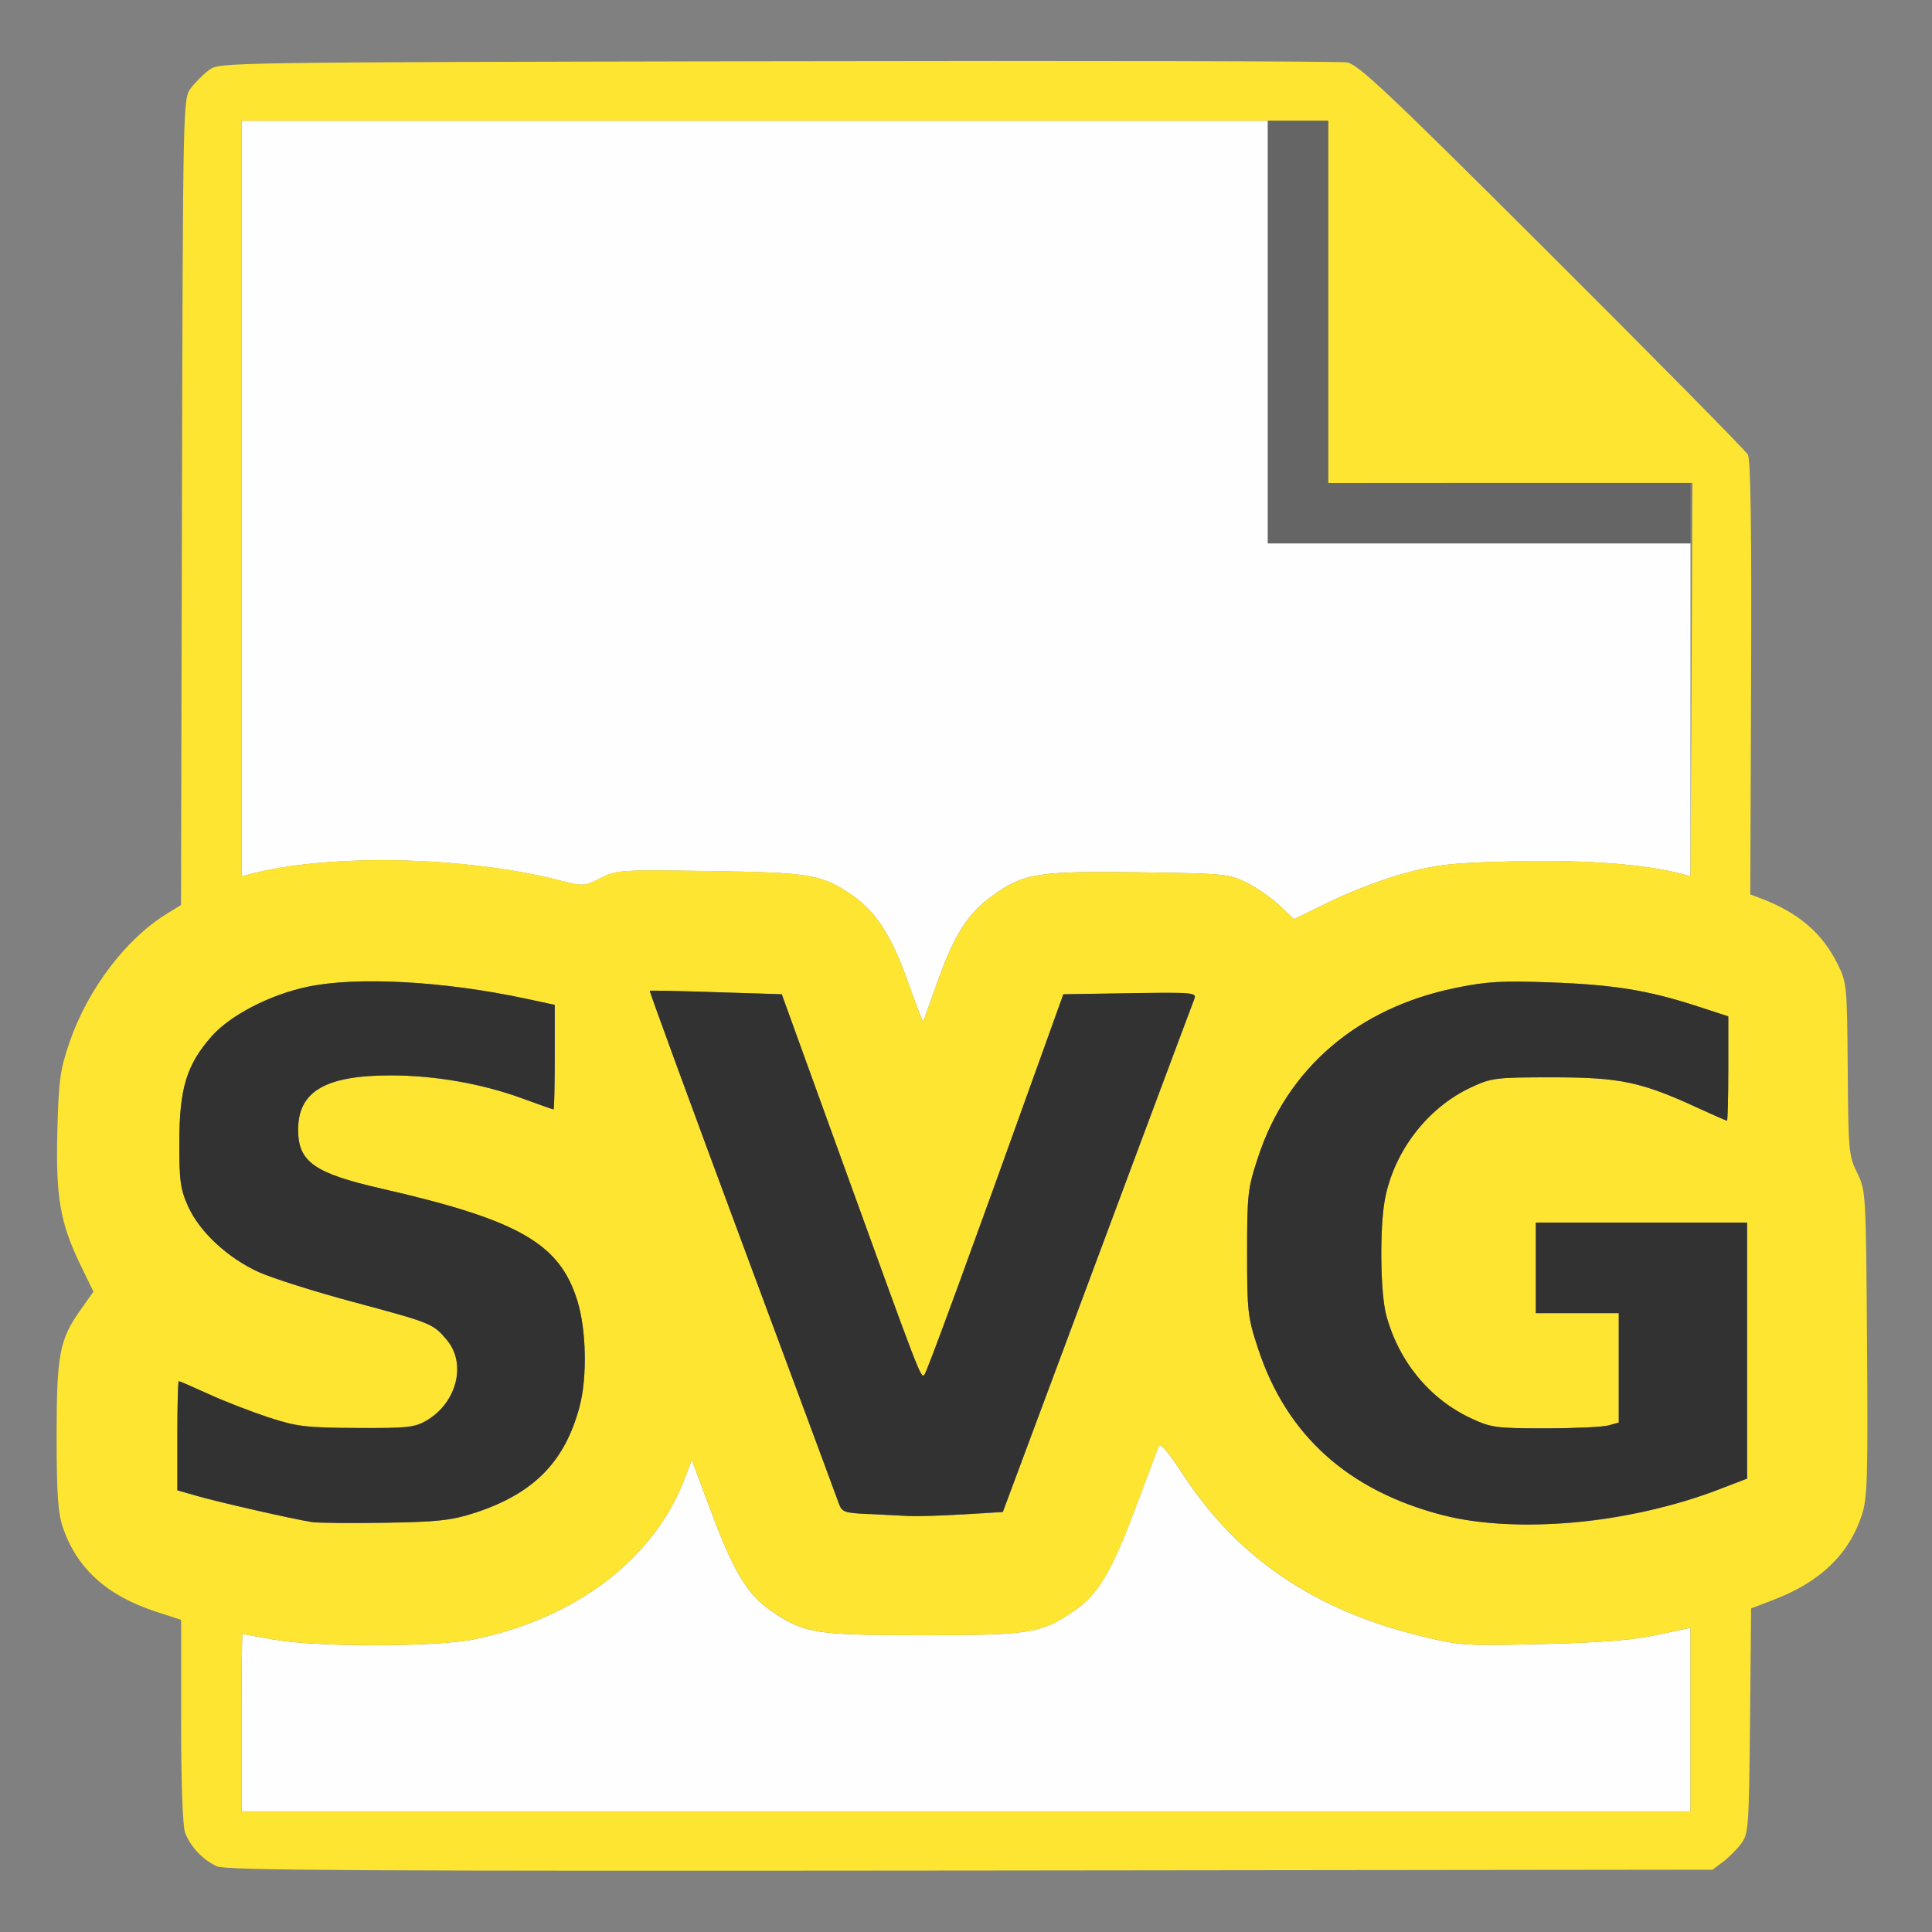 <?xml version="1.0" encoding="UTF-8" standalone="no"?>
<!-- Created with Inkscape (http://www.inkscape.org/) -->

<svg
   version="1.1"
   id="svg2"
   width="1600"
   height="1600"
   viewBox="0 0 1600 1600"
   sodipodi:docname="load_svg_gpencil.svg"
   inkscape:version="1.2.2 (732a01da63, 2022-12-09)"
   xmlns:inkscape="http://www.inkscape.org/namespaces/inkscape"
   xmlns:sodipodi="http://sodipodi.sourceforge.net/DTD/sodipodi-0.dtd"
   xmlns="http://www.w3.org/2000/svg"
   xmlns:svg="http://www.w3.org/2000/svg"
   xmlns:rdf="http://www.w3.org/1999/02/22-rdf-syntax-ns#"
   xmlns:cc="http://creativecommons.org/ns#"
   xmlns:dc="http://purl.org/dc/elements/1.1/">
  <rect x="0" y="0" width="1600" height="1600" fill="#808080" stroke="none"/>
  <defs
     id="defs6" />
  <sodipodi:namedview
     pagecolor="#808080"
     bordercolor="#666666"
     borderopacity="1"
     objecttolerance="10"
     gridtolerance="10"
     guidetolerance="10"
     inkscape:pageopacity="0"
     inkscape:pageshadow="2"
     inkscape:window-width="1993"
     inkscape:window-height="1009"
     id="namedview4"
     showgrid="false"
     inkscape:zoom="0.5"
     inkscape:cx="263"
     inkscape:cy="84"
     inkscape:window-x="-8"
     inkscape:window-y="-8"
     inkscape:window-maximized="1"
     inkscape:current-layer="LOAD_SVG_GPENCIL"
     inkscape:showpageshadow="0"
     inkscape:pagecheckerboard="true"
     inkscape:deskcolor="#d1d1d1" />
  <g
     id="LOAD_SVG_GPENCIL"
     transform="matrix(100,0,0,100,0,4.9999997e-5)"
     style="stroke-width:0.011">
    <path
       style="fill:none;stroke-width:0"
       d="M 0,8 V 0 h 8 8 v 8 8 H 8 0 Z m 14.269,7.42 c 0.047,-0.035 0.115,-0.103 0.151,-0.151 0.061,-0.082 0.065,-0.133 0.074,-1.018 l 0.009,-0.931 0.178,-0.068 c 0.392,-0.149 0.632,-0.379 0.74,-0.708 0.044,-0.135 0.05,-0.32 0.042,-1.42 -0.009,-1.252 -0.01,-1.266 -0.082,-1.411 -0.069,-0.139 -0.073,-0.181 -0.078,-0.859 C 15.297,8.163 15.294,8.136 15.219,7.984 15.092,7.726 14.896,7.558 14.583,7.44 l -0.088,-0.033 0.007,-1.79 c 0.005,-1.237 -0.004,-1.809 -0.027,-1.852 C 14.457,3.731 13.727,2.99 12.854,2.119 11.499,0.768 11.25,0.533 11.156,0.517 c -0.06,-0.01 -2.186,-0.015 -4.724,-0.01 -4.605,0.009 -4.615,0.009 -4.701,0.073 -0.047,0.035 -0.115,0.103 -0.151,0.151 -0.064,0.086 -0.064,0.108 -0.073,3.425 l -0.008,3.339 -0.117,0.072 c -0.338,0.207 -0.655,0.626 -0.805,1.061 -0.081,0.235 -0.091,0.313 -0.102,0.741 -0.014,0.548 0.023,0.76 0.195,1.114 l 0.104,0.214 -0.102,0.144 C 0.492,11.093 0.469,11.213 0.469,11.891 c 0,0.478 0.011,0.639 0.051,0.757 0.115,0.34 0.366,0.568 0.77,0.699 L 1.5,13.415 v 0.837 c 0,0.868 0.01,0.952 0.135,1.088 0.153,0.167 -0.212,0.158 6.402,0.151 l 6.146,-0.007 z"
       id="path827"
       inkscape:connector-curvature="0" />
    <path
       style="fill:#fefefe;stroke-width:0"
       d="m 2,14.266 c 0,-0.404 0.004,-0.734 0.008,-0.734 0.004,3.37e-4 0.12,0.021 0.258,0.046 0.354,0.064 1.349,0.063 1.661,-0.002 0.849,-0.175 1.493,-0.669 1.745,-1.336 l 0.057,-0.15 0.163,0.436 c 0.183,0.489 0.298,0.68 0.492,0.813 0.273,0.188 0.364,0.203 1.257,0.203 0.893,0 0.983,-0.015 1.257,-0.203 0.194,-0.134 0.305,-0.318 0.498,-0.832 0.095,-0.253 0.183,-0.486 0.195,-0.518 0.017,-0.046 0.061,0.001 0.214,0.234 0.452,0.685 1.089,1.115 1.966,1.327 0.325,0.079 0.362,0.081 1.01,0.065 0.487,-0.012 0.747,-0.033 0.945,-0.076 L 14,13.481 v 0.76 0.76 H 8 2 Z M 7.518,8.128 C 7.382,7.747 7.253,7.548 7.056,7.413 6.808,7.242 6.708,7.225 5.874,7.214 5.134,7.203 5.105,7.205 4.972,7.273 4.838,7.341 4.828,7.341 4.646,7.294 3.87,7.093 2.744,7.067 2.086,7.235 L 2,7.257 V 4.128 1 H 6.25 10.5 V 2.75 4.5 H 12.25 14 V 5.879 7.257 L 13.93,7.238 C 13.629,7.158 13.137,7.12 12.565,7.133 12.03,7.145 11.914,7.157 11.641,7.23 11.47,7.275 11.191,7.38 11.023,7.463 L 10.716,7.612 10.597,7.499 C 10.531,7.437 10.409,7.352 10.325,7.31 10.178,7.237 10.143,7.234 9.427,7.224 8.589,7.213 8.475,7.232 8.214,7.422 8.013,7.568 7.904,7.74 7.766,8.125 7.702,8.305 7.647,8.456 7.644,8.459 7.641,8.463 7.584,8.313 7.518,8.128 Z"
       id="path825"
       inkscape:connector-curvature="0" />
    <path
       style="fill:#fee532;stroke-width:0"
       d="M 1.797,15.456 C 1.682,15.405 1.578,15.295 1.533,15.178 1.513,15.123 1.5,14.77 1.5,14.252 V 13.415 L 1.289,13.346 C 0.886,13.215 0.635,12.988 0.52,12.647 0.48,12.53 0.469,12.369 0.469,11.891 c 0,-0.677 0.023,-0.798 0.203,-1.05 L 0.774,10.697 0.67,10.483 C 0.498,10.13 0.461,9.917 0.475,9.369 0.486,8.941 0.497,8.863 0.577,8.628 0.727,8.193 1.044,7.774 1.382,7.567 l 0.117,-0.072 0.008,-3.339 c 0.008,-3.317 0.009,-3.34 0.073,-3.425 0.035,-0.047 0.103,-0.115 0.151,-0.151 0.086,-0.064 0.096,-0.064 4.701,-0.073 2.538,-0.005 4.664,-4.4719e-4 4.724,0.01 0.093,0.016 0.342,0.251 1.697,1.603 0.873,0.871 1.603,1.611 1.622,1.645 0.023,0.042 0.032,0.615 0.027,1.852 l -0.007,1.79 0.088,0.033 c 0.312,0.119 0.508,0.287 0.636,0.545 0.075,0.151 0.078,0.179 0.083,0.869 0.005,0.678 0.009,0.72 0.078,0.859 0.072,0.145 0.073,0.159 0.082,1.411 0.008,1.1 0.003,1.285 -0.042,1.42 -0.108,0.33 -0.348,0.56 -0.74,0.708 l -0.178,0.068 -0.009,0.931 c -0.009,0.884 -0.012,0.936 -0.074,1.018 -0.035,0.047 -0.103,0.115 -0.151,0.151 l -0.086,0.064 -6.146,0.007 c -5.074,0.005 -6.162,-5.73e-4 -6.24,-0.035 z M 14,14.24 v -0.76 l -0.273,0.059 c -0.198,0.043 -0.459,0.064 -0.945,0.076 -0.647,0.016 -0.684,0.014 -1.01,-0.065 -0.878,-0.212 -1.514,-0.642 -1.966,-1.327 -0.154,-0.233 -0.197,-0.28 -0.214,-0.234 -0.012,0.032 -0.1,0.265 -0.195,0.518 -0.193,0.513 -0.304,0.698 -0.498,0.832 -0.273,0.188 -0.364,0.203 -1.257,0.203 -0.893,0 -0.983,-0.015 -1.257,-0.203 C 6.19,13.206 6.075,13.015 5.892,12.526 l -0.163,-0.436 -0.057,0.15 c -0.252,0.667 -0.896,1.161 -1.745,1.336 -0.312,0.065 -1.308,0.065 -1.661,0.002 -0.138,-0.025 -0.254,-0.045 -0.258,-0.046 C 2.004,13.532 2,13.862 2,14.266 V 15 h 6 6 z M 3.922,12.532 c 0.494,-0.159 0.754,-0.421 0.877,-0.883 0.065,-0.243 0.057,-0.635 -0.018,-0.876 C 4.634,10.297 4.298,10.105 3.156,9.843 2.602,9.716 2.469,9.622 2.469,9.356 c 0,-0.317 0.226,-0.45 0.767,-0.45 0.363,0 0.753,0.068 1.082,0.188 0.141,0.052 0.261,0.094 0.267,0.094 0.005,0 0.01,-0.195 0.01,-0.433 V 8.322 L 4.352,8.27 C 3.674,8.125 2.955,8.086 2.547,8.172 2.237,8.237 1.906,8.408 1.753,8.582 1.546,8.817 1.486,9.012 1.485,9.453 c -6.175e-4,0.328 0.009,0.395 0.073,0.538 0.095,0.211 0.328,0.427 0.585,0.544 0.112,0.051 0.463,0.162 0.782,0.247 0.651,0.175 0.662,0.179 0.775,0.313 0.165,0.196 0.083,0.521 -0.169,0.668 -0.098,0.057 -0.159,0.064 -0.578,0.061 C 2.53,11.823 2.459,11.814 2.222,11.737 2.078,11.69 1.855,11.603 1.726,11.544 1.598,11.486 1.487,11.438 1.48,11.438 c -0.006,0 -0.012,0.204 -0.012,0.452 v 0.452 l 0.164,0.047 c 0.177,0.051 0.792,0.191 0.945,0.215 0.052,0.008 0.326,0.011 0.609,0.006 0.434,-0.007 0.55,-0.019 0.734,-0.079 z m 9.266,0.061 c 0.34,-0.041 0.732,-0.138 1.038,-0.255 l 0.242,-0.093 V 11.185 10.125 h -0.875 -0.875 v 0.375 0.375 h 0.344 0.344 v 0.453 0.453 l -0.086,0.024 c -0.047,0.013 -0.283,0.024 -0.523,0.024 -0.409,0 -0.449,-0.005 -0.616,-0.084 -0.343,-0.161 -0.598,-0.472 -0.701,-0.854 -0.049,-0.185 -0.056,-0.718 -0.011,-0.957 0.074,-0.399 0.351,-0.759 0.712,-0.928 0.17,-0.08 0.202,-0.084 0.679,-0.084 0.554,0 0.732,0.037 1.2,0.253 0.127,0.059 0.236,0.106 0.242,0.106 0.006,0 0.011,-0.194 0.011,-0.432 V 8.417 L 14.055,8.333 C 13.649,8.201 13.365,8.155 12.844,8.136 c -0.414,-0.015 -0.529,-0.008 -0.797,0.047 -0.807,0.167 -1.387,0.665 -1.628,1.4 -0.085,0.26 -0.091,0.308 -0.091,0.792 0,0.484 0.005,0.532 0.09,0.791 0.236,0.72 0.745,1.179 1.531,1.382 0.322,0.083 0.784,0.1 1.239,0.045 z m -5.212,-0.05 0.329,-0.02 0.205,-0.55 C 8.973,10.728 9.871,8.324 9.891,8.273 9.912,8.221 9.879,8.218 9.36,8.226 l -0.554,0.009 -0.202,0.562 C 8.026,10.411 7.678,11.362 7.656,11.386 c -0.029,0.032 -0.032,0.025 -0.672,-1.745 L 6.475,8.234 5.933,8.217 c -0.298,-0.01 -0.546,-0.015 -0.551,-0.012 -0.005,0.003 0.338,0.939 0.762,2.08 0.424,1.141 0.784,2.112 0.801,2.159 0.028,0.08 0.043,0.085 0.254,0.095 0.123,0.006 0.275,0.014 0.336,0.017 0.062,0.003 0.261,-0.003 0.442,-0.014 z M 7.766,8.125 C 7.904,7.74 8.013,7.568 8.214,7.422 8.475,7.232 8.589,7.213 9.427,7.224 c 0.716,0.009 0.751,0.013 0.898,0.086 0.084,0.042 0.207,0.127 0.272,0.189 l 0.119,0.113 0.307,-0.15 c 0.169,-0.082 0.447,-0.187 0.619,-0.233 0.273,-0.072 0.389,-0.085 0.924,-0.097 0.571,-0.013 1.063,0.025 1.364,0.106 l 0.07,0.019 0.008,-1.629 0.008,-1.629 -1.508,6.9e-6 L 11,4 V 2.5 1 H 6.5 2 v 3.128 3.128 l 0.086,-0.022 c 0.658,-0.168 1.784,-0.142 2.56,0.059 0.182,0.047 0.192,0.046 0.325,-0.021 0.133,-0.068 0.162,-0.07 0.903,-0.059 0.834,0.012 0.934,0.028 1.182,0.199 0.197,0.136 0.326,0.335 0.462,0.715 0.066,0.186 0.123,0.335 0.126,0.332 C 7.647,8.456 7.702,8.305 7.766,8.125 Z"
       id="path823"
       inkscape:connector-curvature="0" />
    <path
       style="fill:#656565;stroke-width:0"
       d="M 10.5,2.75 V 1 H 10.75 11 V 2.5 4 H 12.5 14 V 4.25 4.5 H 12.25 10.5 Z"
       id="path821"
       inkscape:connector-curvature="0" />
    <path
       style="fill:#323232;stroke-width:0"
       d="M 2.578,12.604 C 2.424,12.58 1.809,12.44 1.633,12.389 L 1.469,12.342 v -0.452 c 0,-0.249 0.005,-0.452 0.012,-0.452 0.006,0 0.117,0.048 0.246,0.107 0.129,0.059 0.352,0.145 0.496,0.193 0.236,0.077 0.308,0.086 0.731,0.089 0.419,0.002 0.48,-0.004 0.578,-0.061 0.252,-0.148 0.334,-0.472 0.169,-0.668 C 3.587,10.961 3.576,10.957 2.925,10.782 2.607,10.697 2.255,10.585 2.143,10.535 1.886,10.418 1.653,10.202 1.558,9.991 1.494,9.849 1.484,9.781 1.485,9.453 1.486,9.012 1.546,8.817 1.753,8.582 1.906,8.408 2.237,8.237 2.547,8.172 2.955,8.086 3.674,8.125 4.352,8.27 L 4.594,8.322 V 8.755 C 4.594,8.993 4.589,9.188 4.584,9.188 4.579,9.188 4.459,9.145 4.318,9.094 3.989,8.974 3.599,8.906 3.236,8.906 2.694,8.906 2.469,9.038 2.469,9.356 c 0,0.266 0.133,0.36 0.688,0.487 1.142,0.261 1.478,0.454 1.625,0.93 0.074,0.241 0.082,0.633 0.018,0.876 -0.123,0.462 -0.383,0.723 -0.877,0.883 -0.184,0.059 -0.3,0.072 -0.734,0.079 -0.284,0.004 -0.558,0.002 -0.609,-0.006 z m 9.371,-0.056 C 11.163,12.345 10.654,11.885 10.418,11.166 c -0.085,-0.258 -0.09,-0.307 -0.09,-0.791 0,-0.485 0.005,-0.532 0.091,-0.792 0.241,-0.734 0.821,-1.233 1.628,-1.4 0.267,-0.055 0.382,-0.062 0.797,-0.047 0.521,0.019 0.805,0.065 1.211,0.197 l 0.258,0.084 V 8.849 c 0,0.238 -0.005,0.432 -0.011,0.432 -0.006,0 -0.115,-0.048 -0.242,-0.106 -0.468,-0.216 -0.645,-0.253 -1.2,-0.253 -0.477,0 -0.508,0.004 -0.679,0.084 -0.361,0.169 -0.637,0.53 -0.712,0.928 -0.044,0.238 -0.038,0.772 0.011,0.957 0.102,0.382 0.357,0.693 0.701,0.854 0.167,0.078 0.207,0.084 0.616,0.084 0.241,0 0.476,-0.011 0.523,-0.024 l 0.086,-0.024 V 11.328 10.875 H 13.062 12.719 V 10.5 10.125 h 0.875 0.875 v 1.06 1.06 l -0.242,0.093 c -0.732,0.28 -1.671,0.367 -2.277,0.21 z m -4.752,-0.009 C 6.987,12.529 6.972,12.524 6.944,12.444 6.928,12.397 6.567,11.426 6.143,10.285 5.719,9.144 5.376,8.208 5.381,8.205 c 0.005,-0.003 0.253,0.002 0.551,0.012 l 0.542,0.017 0.509,1.406 c 0.641,1.771 0.643,1.777 0.672,1.745 0.022,-0.024 0.37,-0.975 0.949,-2.589 l 0.202,-0.562 0.554,-0.009 c 0.519,-0.008 0.552,-0.005 0.531,0.047 -0.021,0.052 -0.918,2.456 -1.381,3.699 l -0.205,0.55 -0.329,0.02 c -0.181,0.011 -0.38,0.017 -0.442,0.014 -0.062,-0.003 -0.213,-0.011 -0.336,-0.017 z"
       id="path819"
       inkscape:connector-curvature="0" />
  </g>
</svg>
